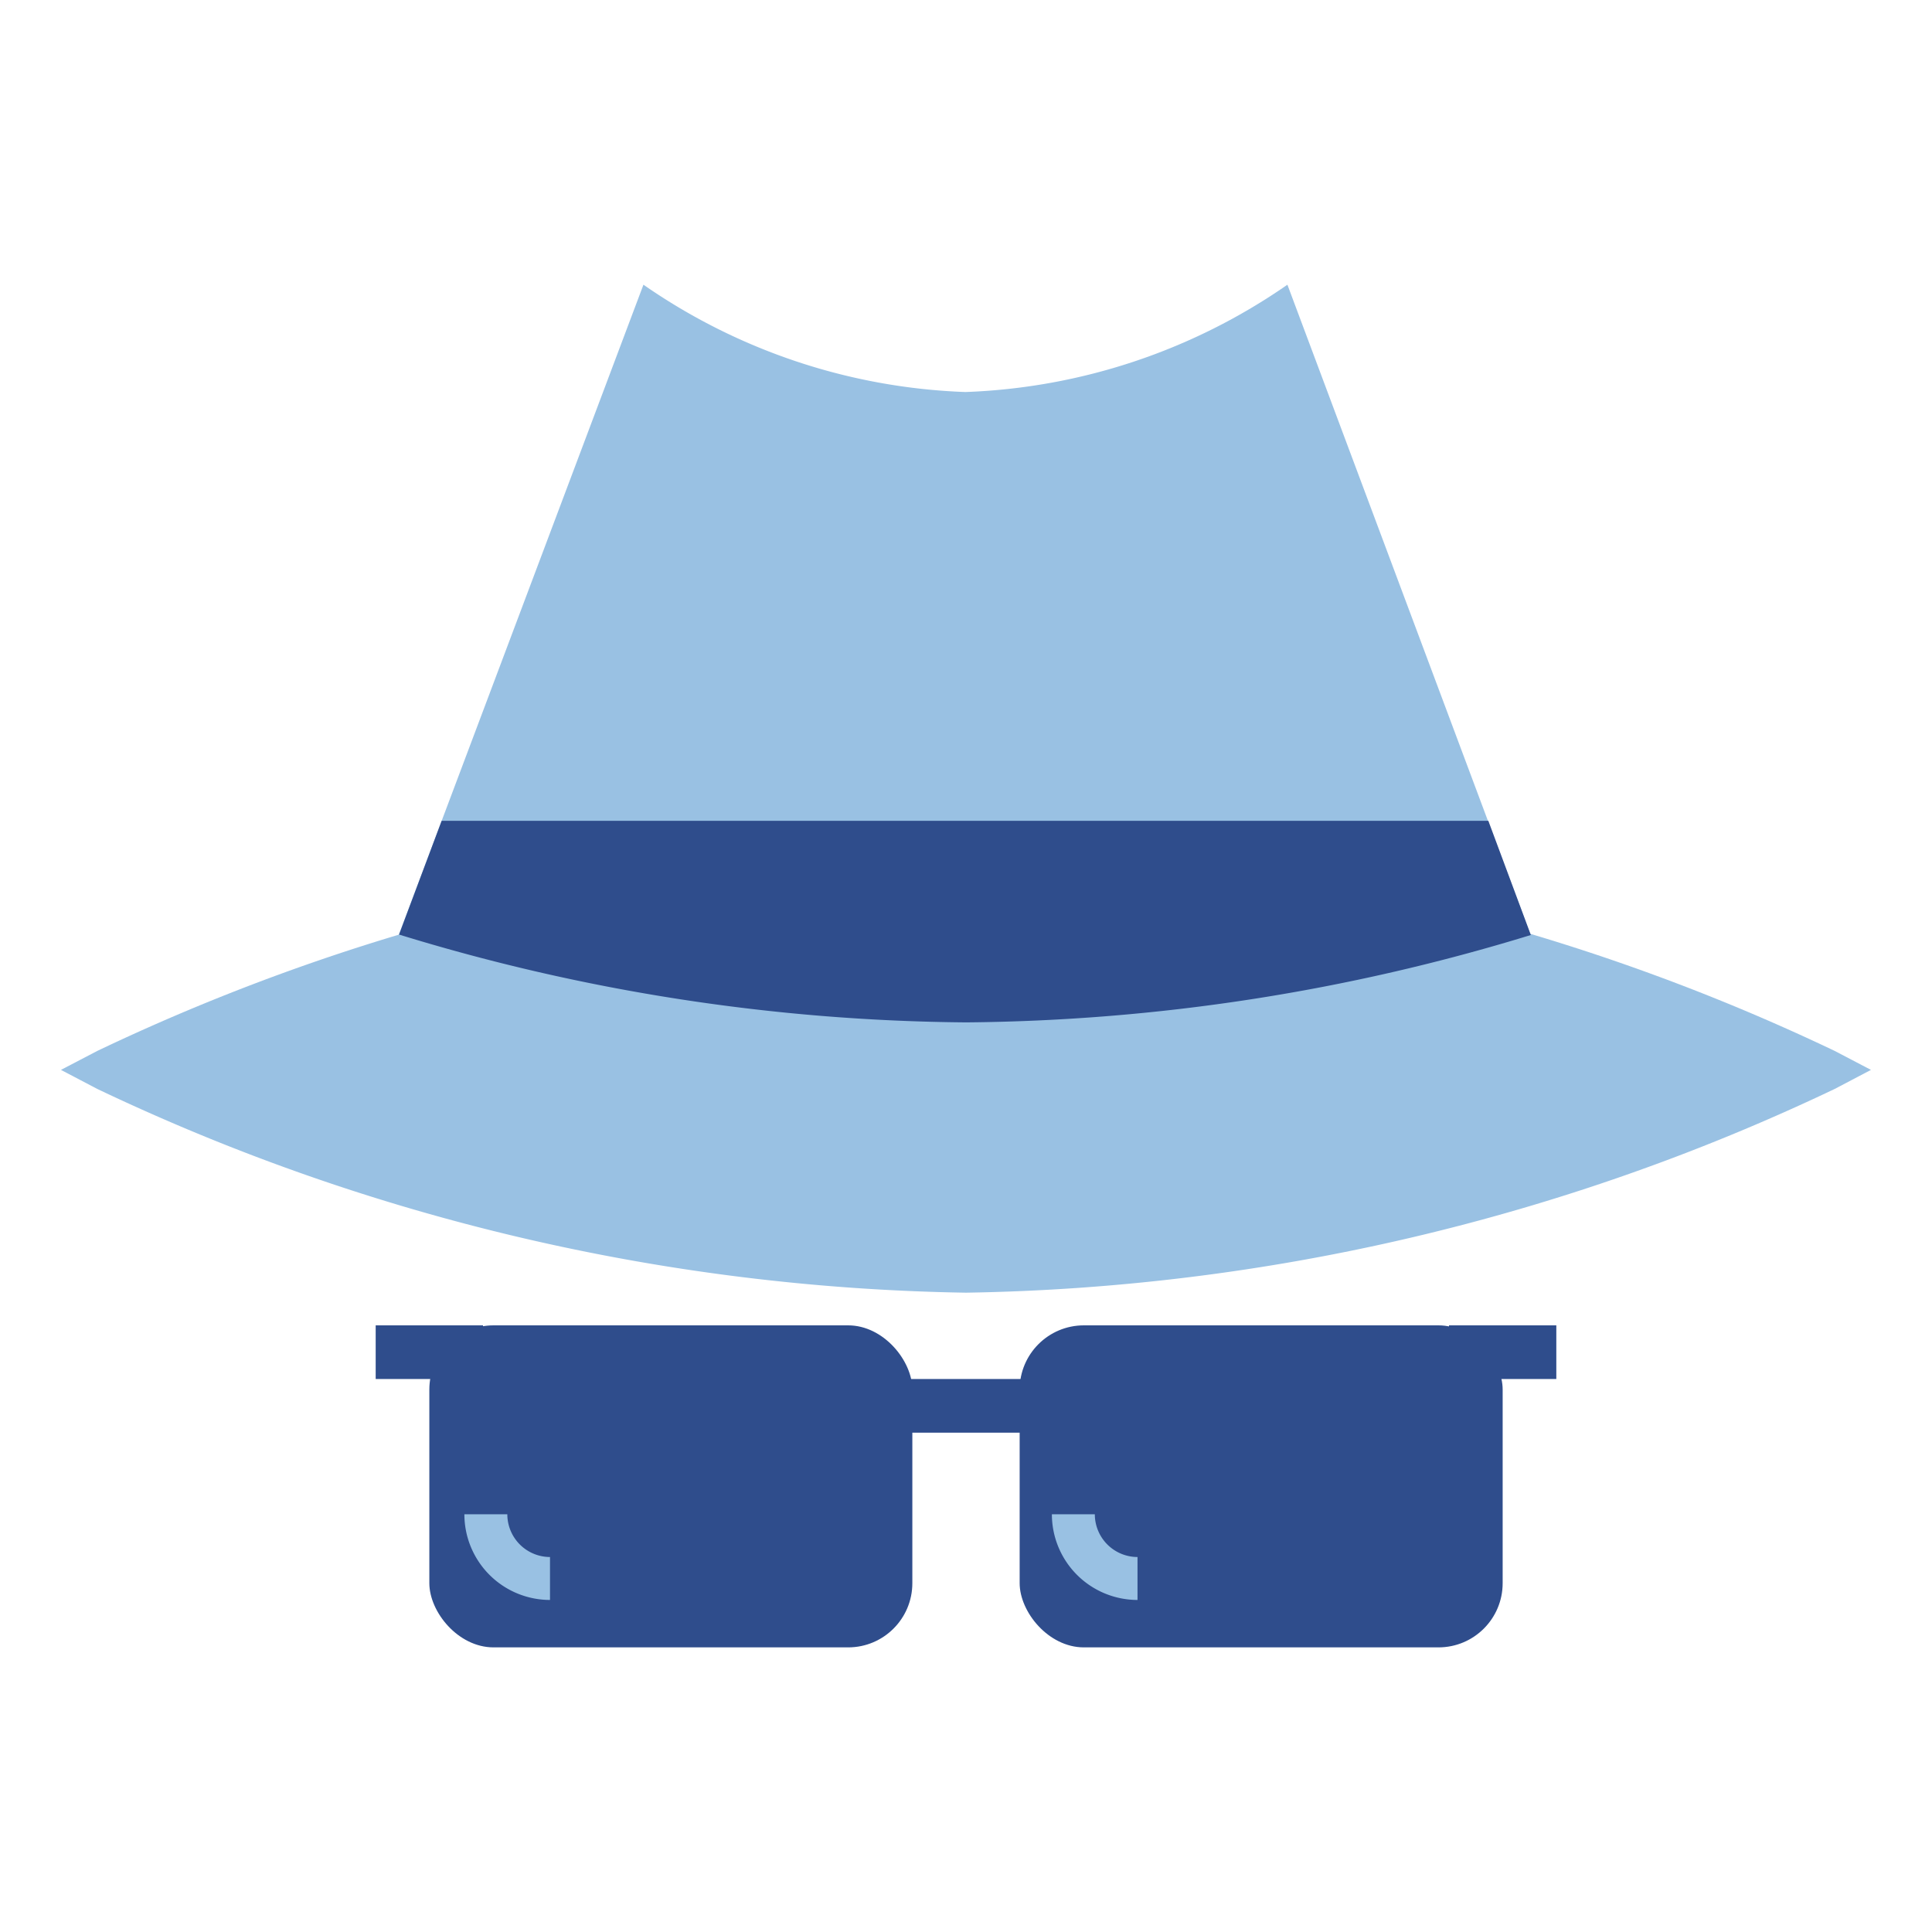 <?xml version="1.0" encoding="UTF-8" standalone="no"?>
<svg
   xmlns:dc="http://purl.org/dc/elements/1.1/"
   xmlns:cc="http://creativecommons.org/ns#"
   xmlns:rdf="http://www.w3.org/1999/02/22-rdf-syntax-ns#"
   xmlns:svg="http://www.w3.org/2000/svg"
   xmlns="http://www.w3.org/2000/svg"
   id="svg26"
   version="1.1"
   viewBox="0 0 22 22"
   height="22"
   width="22">
  <defs
     id="defs30" />
  <path
     d="m 17.86,11.798 -3.2,-8.556 v 0 A 6.856,6.856 0 0 1 10.993,4.464 6.85,6.85 0 0 1 7.327,3.242 v 0 l -3.22,8.556 z"
     id="path2"
     style="fill:#99c1e3;fill-opacity:1" />
  <path
     d="M 11,14.72 A 23.871,23.871 0 0 1 1.108,12.4 L 0.694,12.183 1.108,11.967 A 23.845,23.845 0 0 1 11,9.646 a 23.844,23.844 0 0 1 9.892,2.321 l 0.413,0.216 -0.413,0.217 A 23.87,23.87 0 0 1 11,14.72 Z"
     id="path4"
     style="fill:#99c1e3;fill-opacity:1" />
  <path
     d="m 4.544,10.642 a 22.532,22.532 0 0 0 6.457,1 22.516,22.516 0 0 0 6.431,-0.995 l -0.484,-1.3 H 5.029 Z"
     id="path6"
     style="fill:#2f4d8c;fill-opacity:1" />
  <rect
     width="5.5"
     height="3.667"
     rx="0.731"
     id="rect8"
     x="4.889"
     y="15.092"
     style="fill:#2f4d8c;fill-opacity:1" />
  <rect
     width="5.5"
     height="3.667"
     rx="0.731"
     id="rect10"
     x="11.611"
     y="15.092"
     style="fill:#2f4d8c;fill-opacity:1" />
  <rect
     width="1.222"
     height="0.611"
     id="rect12"
     x="4.278"
     y="15.092"
     style="fill:#2f4d8c;fill-opacity:1" />
  <rect
     width="1.222"
     height="0.611"
     id="rect14"
     x="16.5"
     y="15.092"
     style="fill:#2f4d8c;fill-opacity:1" />
  <rect
     width="3.44"
     height="0.611"
     id="rect16"
     x="9.296"
     y="15.703"
     style="fill:#2f4d8c;fill-opacity:1" />
  <path
     d="M 6.263,18.219 A 0.976,0.976 0 0 1 5.288,17.243 h 0.489 a 0.487,0.487 0 0 0 0.486,0.487 z"
     id="path18"
     style="fill:#99c1e3;fill-opacity:1" />
  <path
     d="m 12.953,18.219 a 0.976,0.976 0 0 1 -0.975,-0.976 h 0.489 a 0.487,0.487 0 0 0 0.486,0.487 z"
     id="path20"
     style="fill:#99c1e3;fill-opacity:1" />
  <rect
     id="rect24"
     fill="none"
     height="22"
     width="22" />
</svg>
